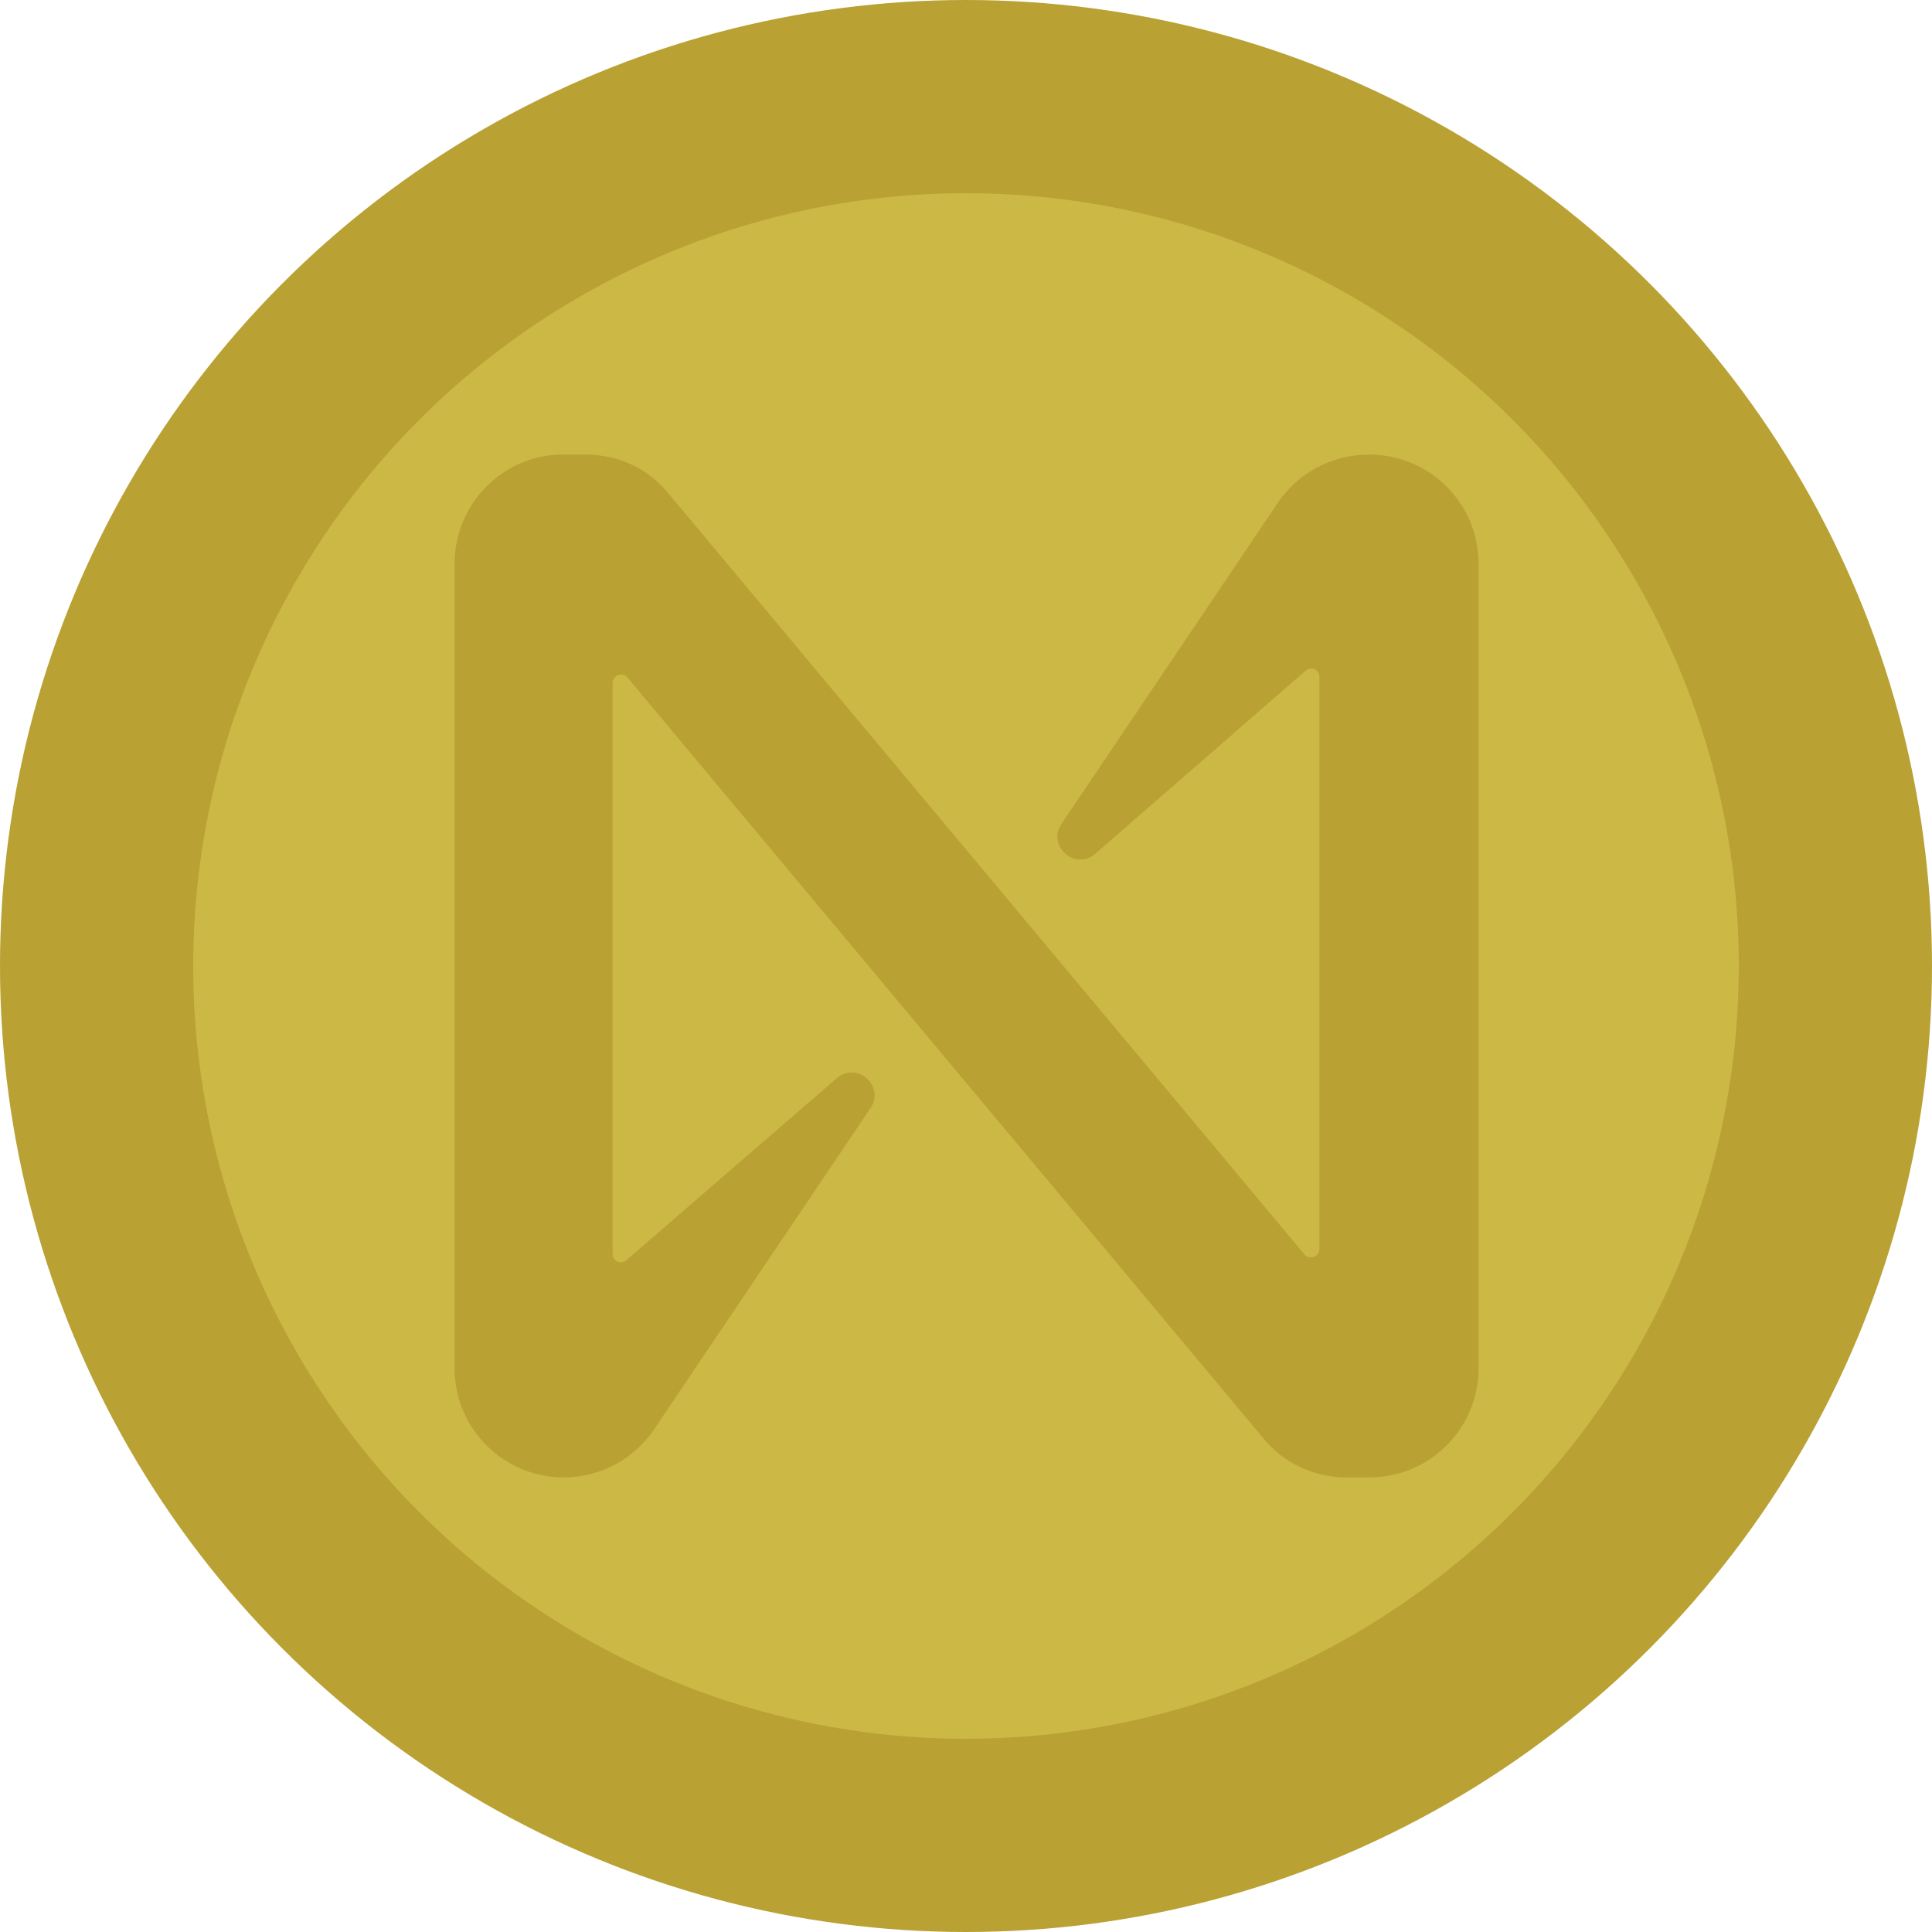 <svg width="1700" height="1700" viewBox="0 0 1700 1700" fill="none" xmlns="http://www.w3.org/2000/svg">
<circle cx="850" cy="850" r="765" fill="#CCB844" stroke="#B9A134" stroke-width="170"/>
<path d="M1122 446L934 725C921 744 946 767 964 751L1149 590C1154 586 1161 589 1161 596V1099C1161 1106 1152 1109 1148 1104L588 434C570 412 544 400 515 400H495C443 400 400 443 400 496V1204C400 1257 443 1300 496 1300C529 1300 560 1283 578 1254L766 975C779 956 754 933 736 949L551 1109C546 1113 539 1110 539 1103V601C539 594 548 591 552 596L1112 1266C1130 1288 1157 1300 1185 1300H1205C1258 1300 1301 1257 1301 1204V496C1301 443 1258 400 1205 400C1171 400 1140 417 1122 446Z" fill="#B9A134"/>
</svg>
